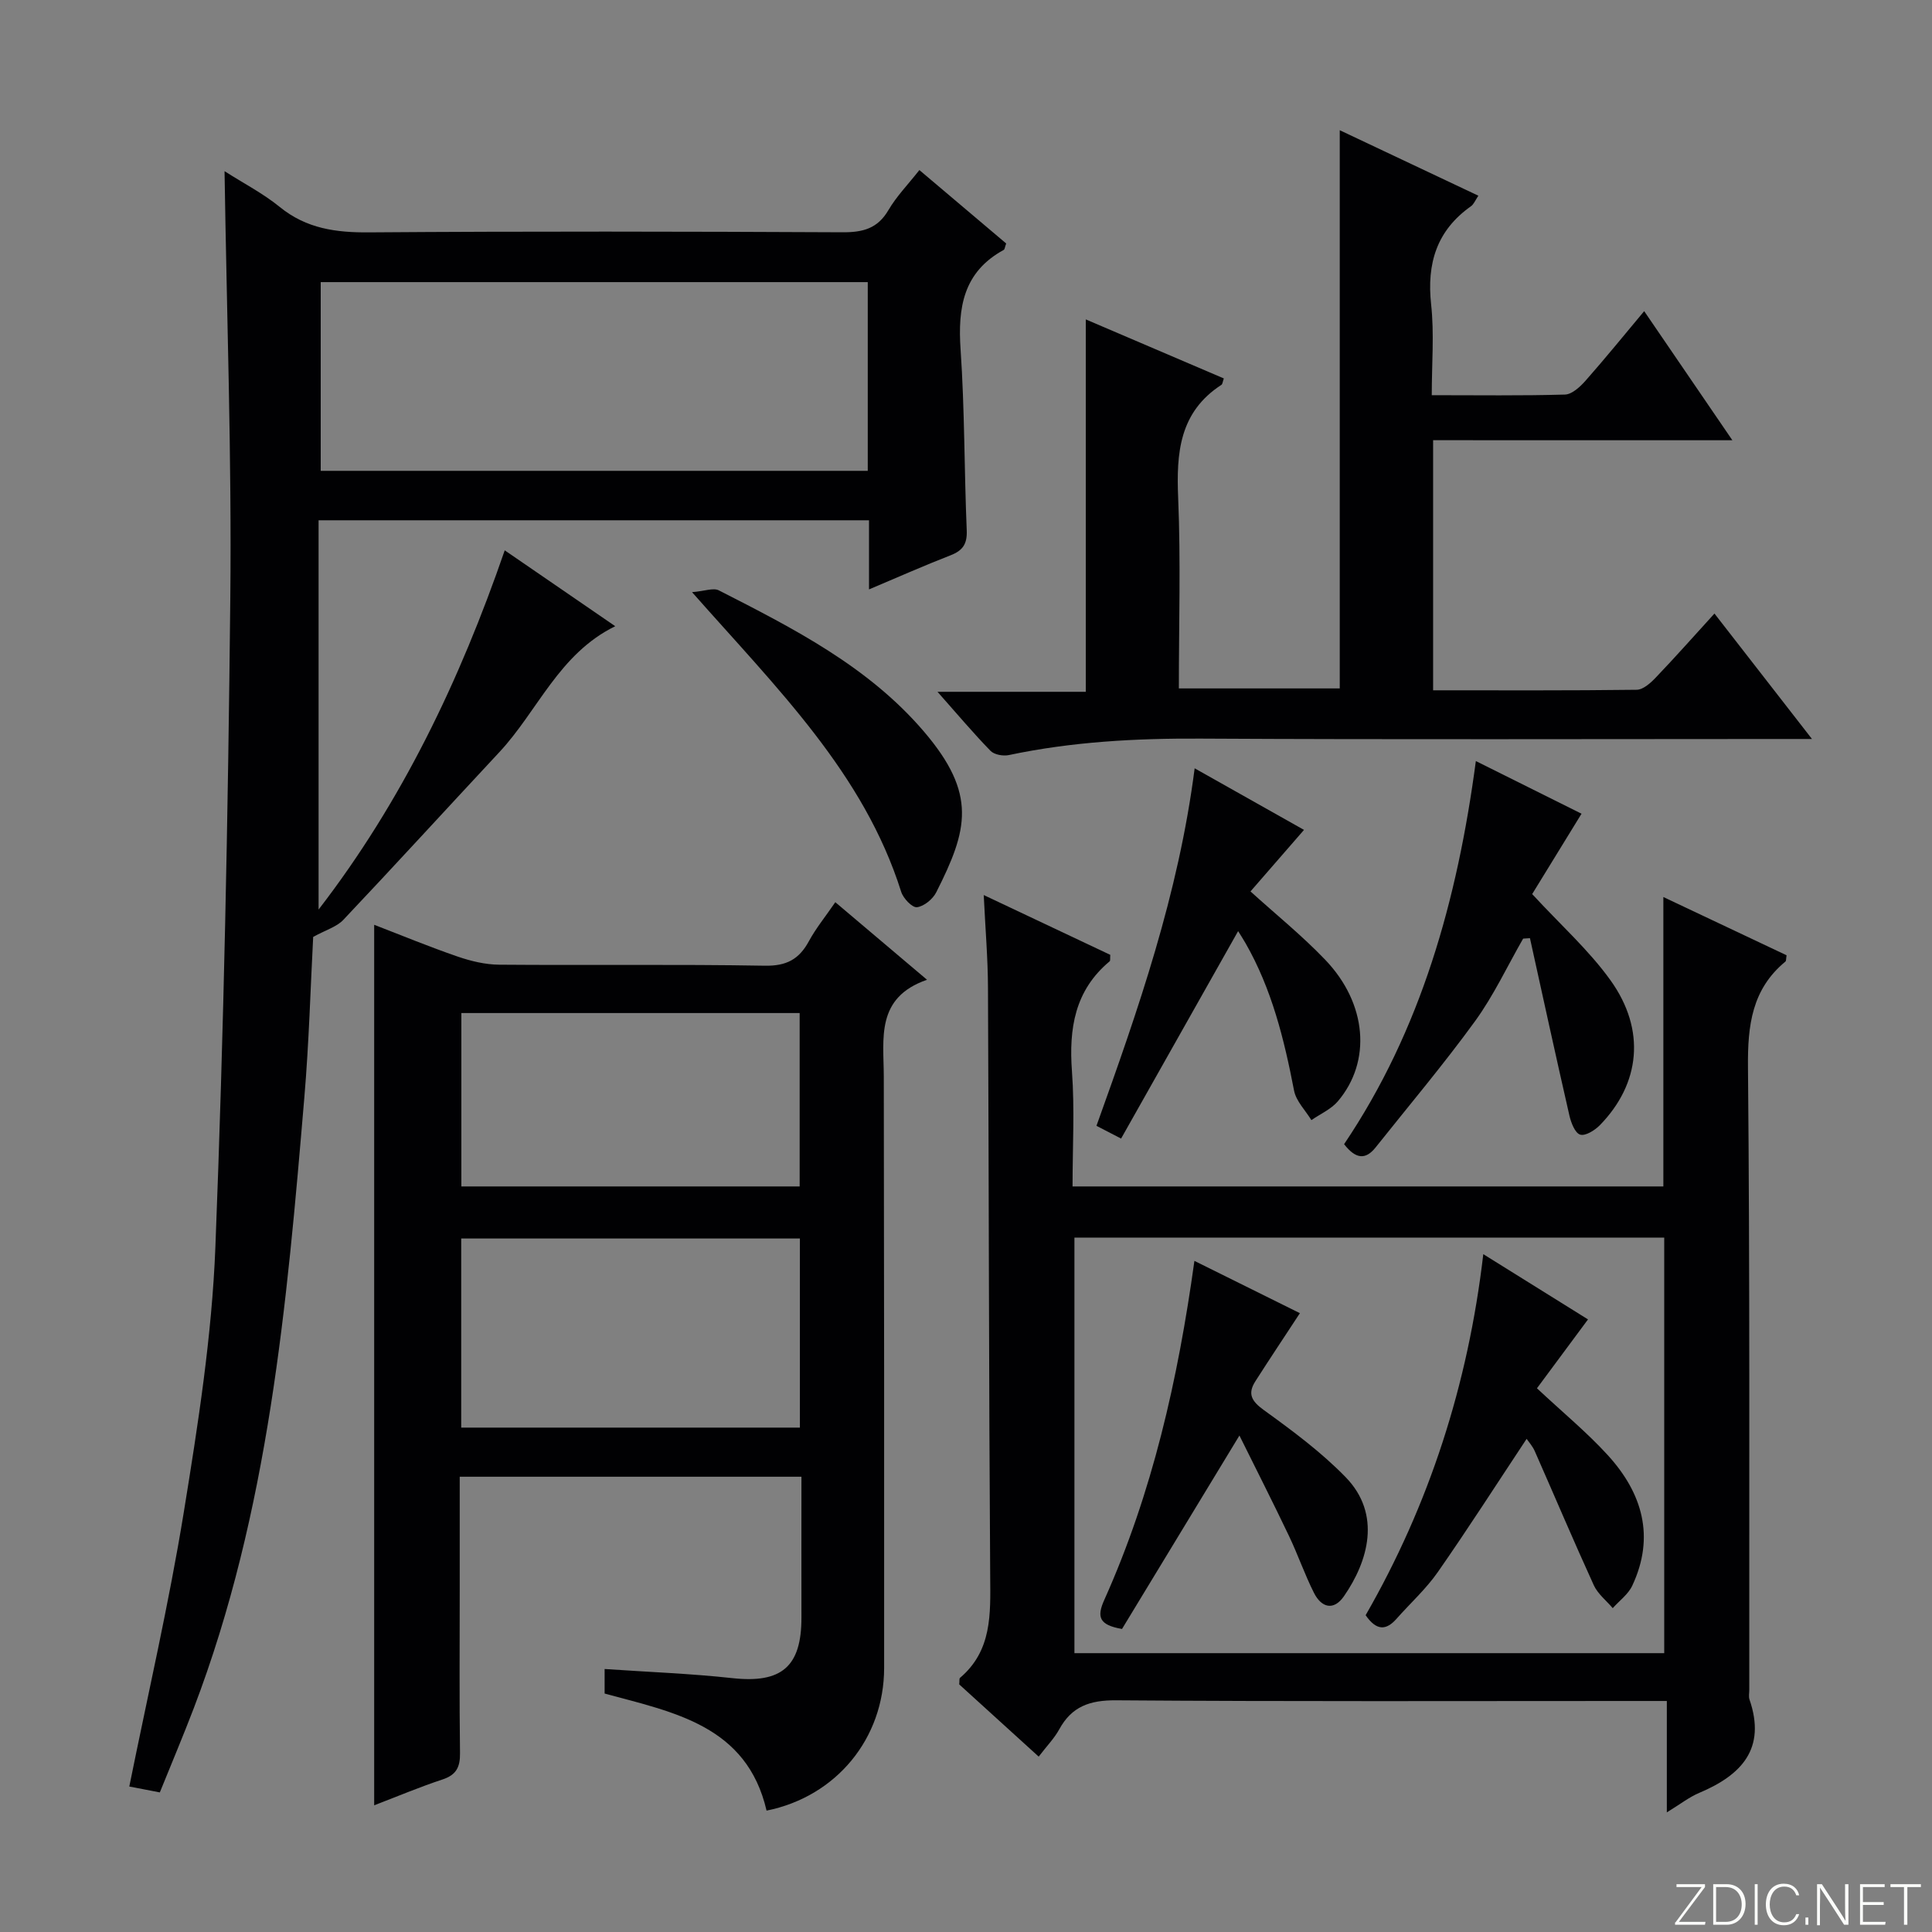 <svg enable-background="new 0 0 400 400" viewBox="0 0 400 400" xmlns="http://www.w3.org/2000/svg"><rect x="0" y="0" width="400" height="400" fill="#808080" stroke="none"/><path d="m346.9 398 5.4-7.3h-5.2v-.6h5.9v.6l-5.4 7.2h5.5l-.1.6h-6.2v-.5z" fill="#fbfcfa"/><path d="m354.7 390.1h2.8c2.3 0 3.9 1.6 3.9 4.1s-1.6 4.3-3.9 4.3h-2.8zm.6 7.8h2c2.2 0 3.3-1.6 3.3-3.6 0-1.8-1-3.6-3.3-3.6h-2z" fill="#fbfcfa"/><path d="m363.9 390.1v8.4h-.6v-8.4z" fill="#fbfcfa"/><path d="m372.5 396.3c-.4 1.3-1.4 2.3-3.2 2.3-2.4 0-3.7-1.9-3.7-4.3 0-2.3 1.2-4.3 3.7-4.3 1.8 0 2.9 1 3.2 2.4h-.6c-.4-1.1-1.1-1.8-2.5-1.8-2.1 0-3 1.9-3 3.7s.9 3.7 3 3.7c1.4 0 2.1-.7 2.5-1.7z" fill="#fbfcfa"/><path d="m373.8 398.5v-1.5h.6v1.5z" fill="#fbfcfa"/><path d="m376.2 398.5v-8.4h1c1.3 2 4.4 6.7 4.9 7.6-.1-1.2-.1-2.4-.1-3.8v-3.8h.7v8.4h-.9c-1.2-1.9-4.4-6.8-5-7.7.1 1.1 0 2.3 0 3.9v3.9h-.6z" fill="#fbfcfa"/><path d="m390 394.4h-4.3v3.5h4.7l-.1.6h-5.2v-8.4h5.1v.6h-4.5v3.1h4.3v.7z" fill="#fbfcfa"/><path d="m394.2 390.7h-2.8v-.6h6.3v.6h-2.8v7.8h-.7z" fill="#fbfcfa"/><g fill="#010103"><path d="m46.49 35.44c3.96 2.53 7.99 4.61 11.43 7.41 5.53 4.5 11.67 5.32 18.56 5.26 32.66-.24 65.31-.18 97.97-.02 4.2.02 7.25-.76 9.49-4.59 1.66-2.84 4.03-5.27 6.41-8.29 6.11 5.17 12.1 10.23 17.97 15.2-.28.75-.3 1.21-.51 1.33-8.37 4.57-9.53 11.93-8.93 20.64.85 12.44.75 24.94 1.27 37.41.12 2.82-.8 4.19-3.35 5.18-5.53 2.15-10.95 4.56-16.88 7.06 0-5.08 0-9.54 0-14.31-37.88 0-75.45 0-113.96 0v80.59c17.21-22.3 29.22-47.35 38.54-74.37 7.74 5.31 15.09 10.36 22.88 15.71-11.68 5.72-16.02 17.53-24.01 26.09-10.78 11.56-21.44 23.23-32.29 34.71-1.36 1.44-3.59 2.07-6.24 3.53-.55 10.36-.86 21.83-1.83 33.24-3.62 42.86-7.36 85.73-22.89 126.44-2.19 5.73-4.58 11.38-7.03 17.44-2.45-.48-4.65-.9-6.32-1.22 3.85-19.08 8.2-37.83 11.28-56.78 2.95-18.17 5.82-36.5 6.54-54.85 1.75-44.72 2.63-89.49 3.09-134.24.31-29.39-.74-58.79-1.19-88.57zm19.91 62.04h113.26c0-13.25 0-26.16 0-39.07-37.9 0-75.47 0-113.26 0z"/><path d="m172.94 186.79c6.3 5.33 12.22 10.34 18.99 16.06-10.67 3.7-8.97 12.15-8.95 20.05.07 40.81.09 81.62.07 122.43-.01 14.6-9.9 26.63-24.34 29.54-4.1-17.66-19.26-20.35-33.53-24.24 0-1.59 0-3.02 0-5.08 9 .62 17.76.94 26.45 1.89 10.15 1.11 14.32-2.33 14.3-12.56-.02-9.61 0-19.23 0-29.14-23.85 0-47.07 0-70.75 0v23.72c0 11.16-.09 22.32.06 33.48.04 2.92-.76 4.54-3.65 5.49-4.71 1.55-9.29 3.49-14.12 5.34 0-60.69 0-121.12 0-182.3 5.74 2.21 11.44 4.57 17.26 6.57 2.76.95 5.75 1.67 8.65 1.69 18.32.15 36.65-.11 54.97.21 4.48.08 7.09-1.33 9.12-5.07 1.47-2.71 3.47-5.15 5.47-8.08zm-7.33 69.63c-23.63 0-46.82 0-70.12 0v39.15h70.12c0-13.12 0-25.89 0-39.15zm-.05-46.68c-23.46 0-46.65 0-70.04 0v35.9h70.04c0-12.09 0-23.83 0-35.9z"/><path d="m203.67 185.31c9.39 4.44 17.86 8.44 26.2 12.38-.06.74.04 1.19-.12 1.33-7.24 6.04-8.47 13.92-7.81 22.83.57 7.77.12 15.61.12 23.79h122.32c0-19.87 0-39.58 0-59.92 8.64 4.09 17.12 8.1 25.51 12.06-.12.72-.06 1.16-.24 1.3-6.95 5.74-7.83 13.23-7.75 21.82.4 42.98.24 85.97.27 128.96 0 .67-.16 1.39.04 1.99 3.52 10.22-1.67 15.66-10.39 19.34-2.11.89-3.98 2.37-6.72 4.04 0-7.86 0-15.17 0-23.06-2.63 0-4.58 0-6.53 0-35.82 0-71.65.13-107.47-.14-5.44-.04-9.19 1.24-11.8 6.02-1.02 1.86-2.57 3.44-4.25 5.64-5.66-5.15-11.14-10.13-16.45-14.95.07-.73-.02-1.2.16-1.36 6.63-5.63 6.31-13.15 6.25-20.91-.28-40.65-.27-81.3-.46-121.96-.02-6.07-.54-12.15-.88-19.2zm18.78 70.92v86.04h122.11c0-28.84 0-57.36 0-86.04-40.8 0-81.23 0-122.11 0z"/><path d="m296.71 91.14v51.78c14.25 0 28.2.07 42.15-.11 1.34-.02 2.89-1.41 3.95-2.53 4-4.18 7.84-8.52 12.15-13.25 6.68 8.59 13.05 16.8 20.19 25.97-2.67 0-4.39 0-6.12 0-40.17 0-80.33.14-120.5-.08-13.36-.07-26.57.64-39.66 3.41-1.18.25-3.02-.08-3.79-.87-3.59-3.69-6.91-7.64-10.98-12.23h30.7c0-26 0-51.39 0-77.1 9.31 3.98 18.96 8.1 28.58 12.22-.25.72-.27 1.17-.49 1.32-8.73 5.66-9.36 14.11-8.96 23.48.54 12.97.14 25.97.14 39.38h33.31c0-38.37 0-76.62 0-115.57 9.43 4.46 18.9 8.93 28.7 13.56-.63.93-.94 1.76-1.53 2.18-7.12 5.03-9.17 11.86-8.25 20.34.66 6.05.13 12.22.13 18.78 9.66 0 18.63.13 27.58-.13 1.46-.04 3.14-1.61 4.26-2.87 4.06-4.6 7.92-9.36 12.14-14.4 6.09 8.92 11.87 17.38 18.26 26.73-21.07-.01-41.24-.01-61.96-.01z"/><path d="m305.56 157.57c7.76 3.87 14.8 7.38 21.88 10.9-3.7 6.02-7.22 11.75-10.22 16.64 5.87 6.37 11.76 11.62 16.24 17.88 7.34 10.25 6.15 21.39-2.23 29.97-1.04 1.06-3 2.29-4.08 1.95-1.06-.33-1.88-2.46-2.22-3.94-2.8-12.23-5.47-24.48-8.17-36.73-.47.03-.94.06-1.41.09-3.29 5.73-6.11 11.8-9.97 17.11-6.52 8.97-13.68 17.46-20.59 26.14-2.05 2.57-4.09 2.43-6.51-.69 15.89-23.59 23.45-50.5 27.28-79.32z"/><path d="m247.34 159.07c7.57 4.26 14.87 8.37 22.64 12.75-3.92 4.5-7.48 8.6-11.08 12.74 5.27 4.78 10.7 9.16 15.48 14.16 8.66 9.04 9.62 21.05 2.6 29.3-1.41 1.65-3.63 2.61-5.47 3.89-1.24-2.03-3.17-3.93-3.59-6.12-2.05-10.64-4.62-21.05-10.06-30.54-.48-.84-1.02-1.66-1.52-2.47-8.08 14.32-16.08 28.5-24.23 42.95-2.32-1.2-3.58-1.85-5.1-2.64 8.65-24.06 16.99-47.97 20.33-74.02z"/><path d="m143.28 122.6c2.6-.21 4.41-.95 5.55-.37 15.43 7.87 30.96 15.77 42.45 29.22 11.1 12.99 9.07 20.4 2.56 33.29-.71 1.41-2.53 2.91-3.99 3.09-.98.12-2.85-1.83-3.27-3.19-7.74-24.53-25.61-42-43.3-62.04z"/><path d="m307.1 259.66c7.69 4.79 14.82 9.23 21.68 13.51-3.64 4.92-7.16 9.66-10.57 14.26 5.33 4.99 10.33 9.1 14.65 13.83 7.16 7.84 9.85 16.88 5.08 27.04-.84 1.79-2.67 3.11-4.04 4.65-1.33-1.57-3.09-2.94-3.92-4.74-4.2-9.2-8.14-18.51-12.22-27.76-.45-1.03-1.25-1.91-1.69-2.55-6.12 9.23-12.07 18.52-18.37 27.56-2.45 3.52-5.72 6.47-8.58 9.71-2.13 2.4-4.12 2.51-6.38-.76 13.12-22.82 21.2-47.67 24.36-74.75z"/><path d="m256.61 297.21c-8.48 13.97-16.47 27.14-24.31 40.05-4.79-.83-5.25-2.51-3.66-6.04 9.93-22.14 15.24-45.54 18.65-70.17 7.44 3.69 14.72 7.3 21.84 10.83-3.17 4.84-6.24 9.43-9.21 14.08-1.67 2.61-.81 4.14 1.77 6 5.9 4.26 11.83 8.66 16.89 13.85 7.53 7.72 4.66 17.47-.33 24.67-2.14 3.09-4.67 2.35-6.2-.68-1.94-3.84-3.34-7.95-5.2-11.84-3.27-6.86-6.72-13.65-10.24-20.75z"/></g></svg>